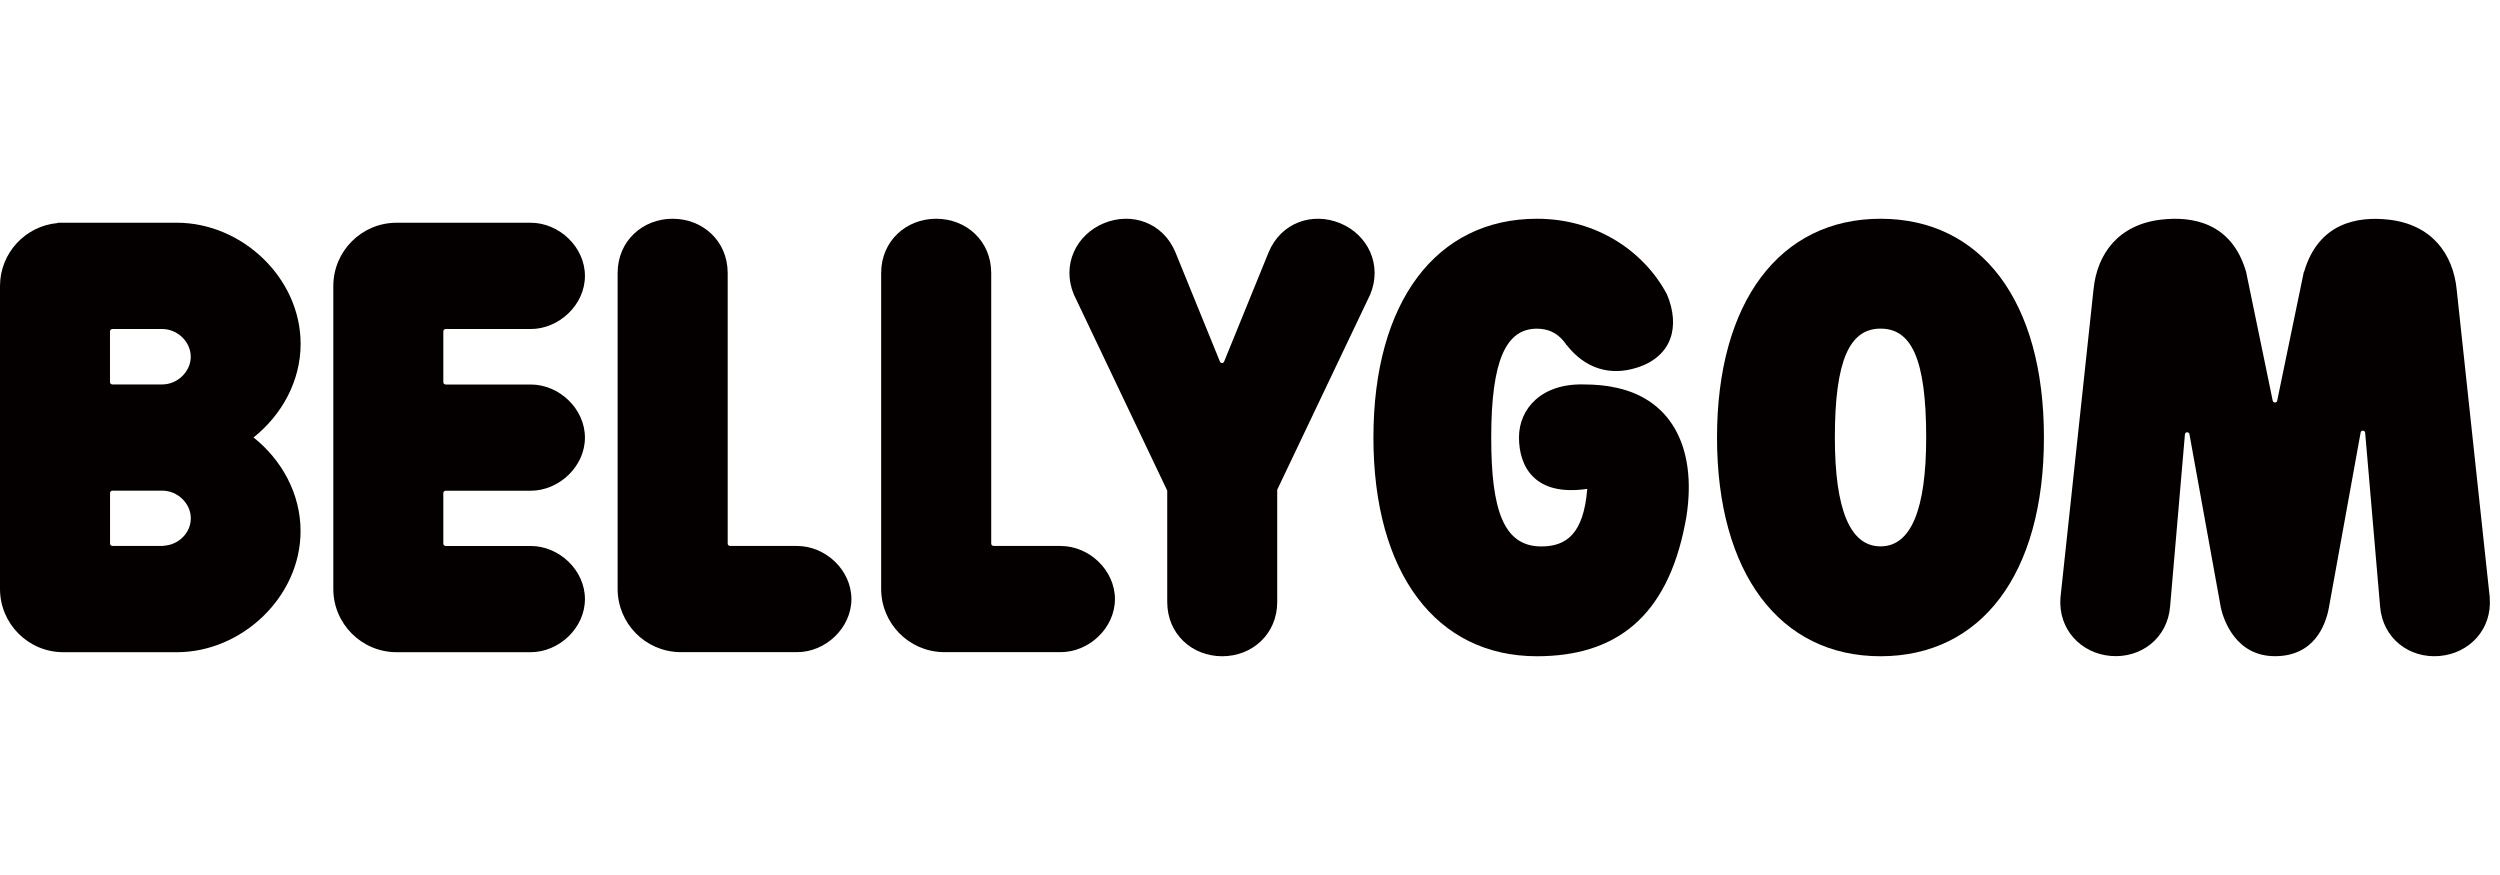 <svg width="160" height="56" viewBox="0 0 160 56" fill="none" xmlns="http://www.w3.org/2000/svg">
<g clip-path="url(#clip0_1284_6323)">
<path d="M51.015 34.938H46.718C46.635 34.938 46.572 34.87 46.572 34.791V17.475C46.568 15.409 44.968 14 43.048 14C41.129 14 39.528 15.42 39.528 17.475V37.688C39.528 39.893 41.29 41.684 43.484 41.737H51.015C52.83 41.741 54.49 40.193 54.49 38.341C54.49 36.489 52.841 34.942 51.015 34.942V34.938Z" fill="#040000"/>
<path d="M67.881 34.938H63.584C63.501 34.938 63.438 34.87 63.438 34.791V17.475C63.438 15.409 61.834 14 59.914 14C57.995 14 56.394 15.42 56.394 17.475V37.688C56.394 39.893 58.156 41.684 60.35 41.737H67.881C69.696 41.741 71.356 40.193 71.356 38.341C71.356 36.489 69.707 34.942 67.881 34.942V34.938Z" fill="#040000"/>
<path d="M33.961 31.407C35.776 31.407 37.436 29.859 37.436 28.007C37.436 26.156 35.787 24.608 33.961 24.608H28.522C28.44 24.608 28.372 24.54 28.372 24.458V21.208C28.372 21.126 28.44 21.058 28.522 21.058H33.961C35.776 21.058 37.436 19.511 37.436 17.659C37.436 15.807 35.787 14.255 33.961 14.255H25.386C23.147 14.255 21.332 16.07 21.332 18.308V37.688C21.332 39.926 23.147 41.741 25.386 41.741H33.961C35.776 41.741 37.436 40.193 37.436 38.341C37.436 36.489 35.787 34.942 33.961 34.942H28.522C28.44 34.942 28.372 34.874 28.372 34.791V31.557C28.372 31.475 28.44 31.407 28.522 31.407H33.961Z" fill="#040000"/>
<path d="M120.354 14C113.912 14 109.889 19.315 109.889 28C109.889 36.685 113.912 42 120.35 42C126.789 42 130.812 36.752 130.812 28C130.812 19.248 126.792 14 120.354 14ZM120.354 34.968C118.397 34.968 117.431 32.59 117.431 28C117.431 23.045 118.382 21.032 120.354 21.032C122.326 21.032 123.276 22.959 123.276 28C123.276 32.59 122.311 34.968 120.354 34.968Z" fill="#040000"/>
<path d="M159.345 38.244L157.231 18.564V18.557C157.001 16.213 155.608 14.376 152.899 14.06C150.894 13.827 148.377 14.252 147.46 17.403H147.445L145.74 25.645C145.71 25.799 145.488 25.799 145.454 25.645L143.756 17.426V17.415L143.749 17.396C142.832 14.244 140.316 13.823 138.31 14.056C135.605 14.372 134.208 16.209 133.982 18.553L131.871 38.233C131.706 40.28 133.186 41.824 135.098 41.981C137.01 42.135 138.723 40.862 138.888 38.803L139.835 27.805C139.842 27.632 140.09 27.613 140.124 27.786L142.145 38.95L142.201 38.935V38.95H142.145C142.321 39.667 143.076 41.996 145.601 41.996C148.125 41.996 148.835 39.983 149.038 38.95H149V38.939L149.038 38.95L151.081 27.681C151.111 27.512 151.363 27.527 151.371 27.7L152.325 38.807V38.815C152.494 40.869 154.203 42.143 156.115 41.985C158.027 41.827 159.507 40.287 159.342 38.244H159.345Z" fill="#040000"/>
<path d="M103.143 24.751C102.744 24.683 102.173 24.604 101.351 24.604C98.672 24.537 97.215 26.141 97.215 27.996C97.215 29.852 98.207 31.79 101.584 31.287C101.354 34.168 100.246 34.972 98.642 34.972C96.204 34.972 95.438 32.594 95.438 28.004C95.438 23.049 96.389 21.036 98.361 21.036C99.056 21.036 99.623 21.284 100.07 21.828C100.077 21.84 100.085 21.847 100.092 21.855C100.152 21.93 100.209 22.005 100.261 22.091C100.261 22.091 100.269 22.091 100.276 22.091C101.445 23.586 103.037 24.078 104.762 23.53C107.023 22.812 107.541 20.889 106.689 18.849C105.269 16.152 102.248 14 98.364 14C91.922 14 87.899 19.315 87.899 28C87.899 36.685 91.922 42 98.361 42C103.428 42 106.681 39.468 107.838 33.563C107.868 33.405 107.898 33.244 107.928 33.082C108.646 28.485 106.835 25.386 103.139 24.755L103.143 24.751Z" fill="#040000"/>
<path d="M16.227 27.996C18.027 26.565 19.24 24.398 19.24 22.009C19.24 17.783 15.484 14.255 11.318 14.255C11.318 14.255 11.307 14.255 11.303 14.255H3.693V14.274C1.623 14.458 0 16.194 0 18.308V37.688C0 39.926 1.814 41.741 4.053 41.741H11.318C15.457 41.745 19.236 38.217 19.236 33.991C19.236 31.595 18.027 29.427 16.224 27.996H16.227ZM10.48 34.93L10.454 34.938H7.193C7.111 34.938 7.043 34.87 7.043 34.788V31.553C7.043 31.471 7.111 31.403 7.193 31.403H10.401C11.352 31.403 12.212 32.207 12.212 33.169C12.212 34.13 11.397 34.882 10.48 34.927V34.93ZM10.401 24.604H7.19C7.107 24.604 7.039 24.537 7.039 24.458V21.208C7.039 21.126 7.107 21.058 7.19 21.058H10.394C11.348 21.058 12.208 21.866 12.208 22.831C12.208 23.797 11.344 24.6 10.398 24.604H10.401Z" fill="#040000"/>
<path d="M85.769 14.286C83.996 13.553 81.975 14.244 81.19 16.152L78.343 23.143C78.294 23.263 78.125 23.263 78.076 23.143L75.229 16.152C74.44 14.244 72.423 13.553 70.65 14.286C68.877 15.018 67.938 16.941 68.723 18.842L74.703 31.4V38.525C74.703 40.591 76.303 42 78.223 42C80.142 42 81.742 40.58 81.742 38.525V31.343L87.696 18.842C88.481 16.945 87.542 15.018 85.769 14.286Z" fill="#040000"/>
</g>
<defs>
<clipPath id="clip0_1284_6323">
<rect width="159.36" height="28" fill="white" transform="translate(0 14)"/>
</clipPath>
</defs>
</svg>
